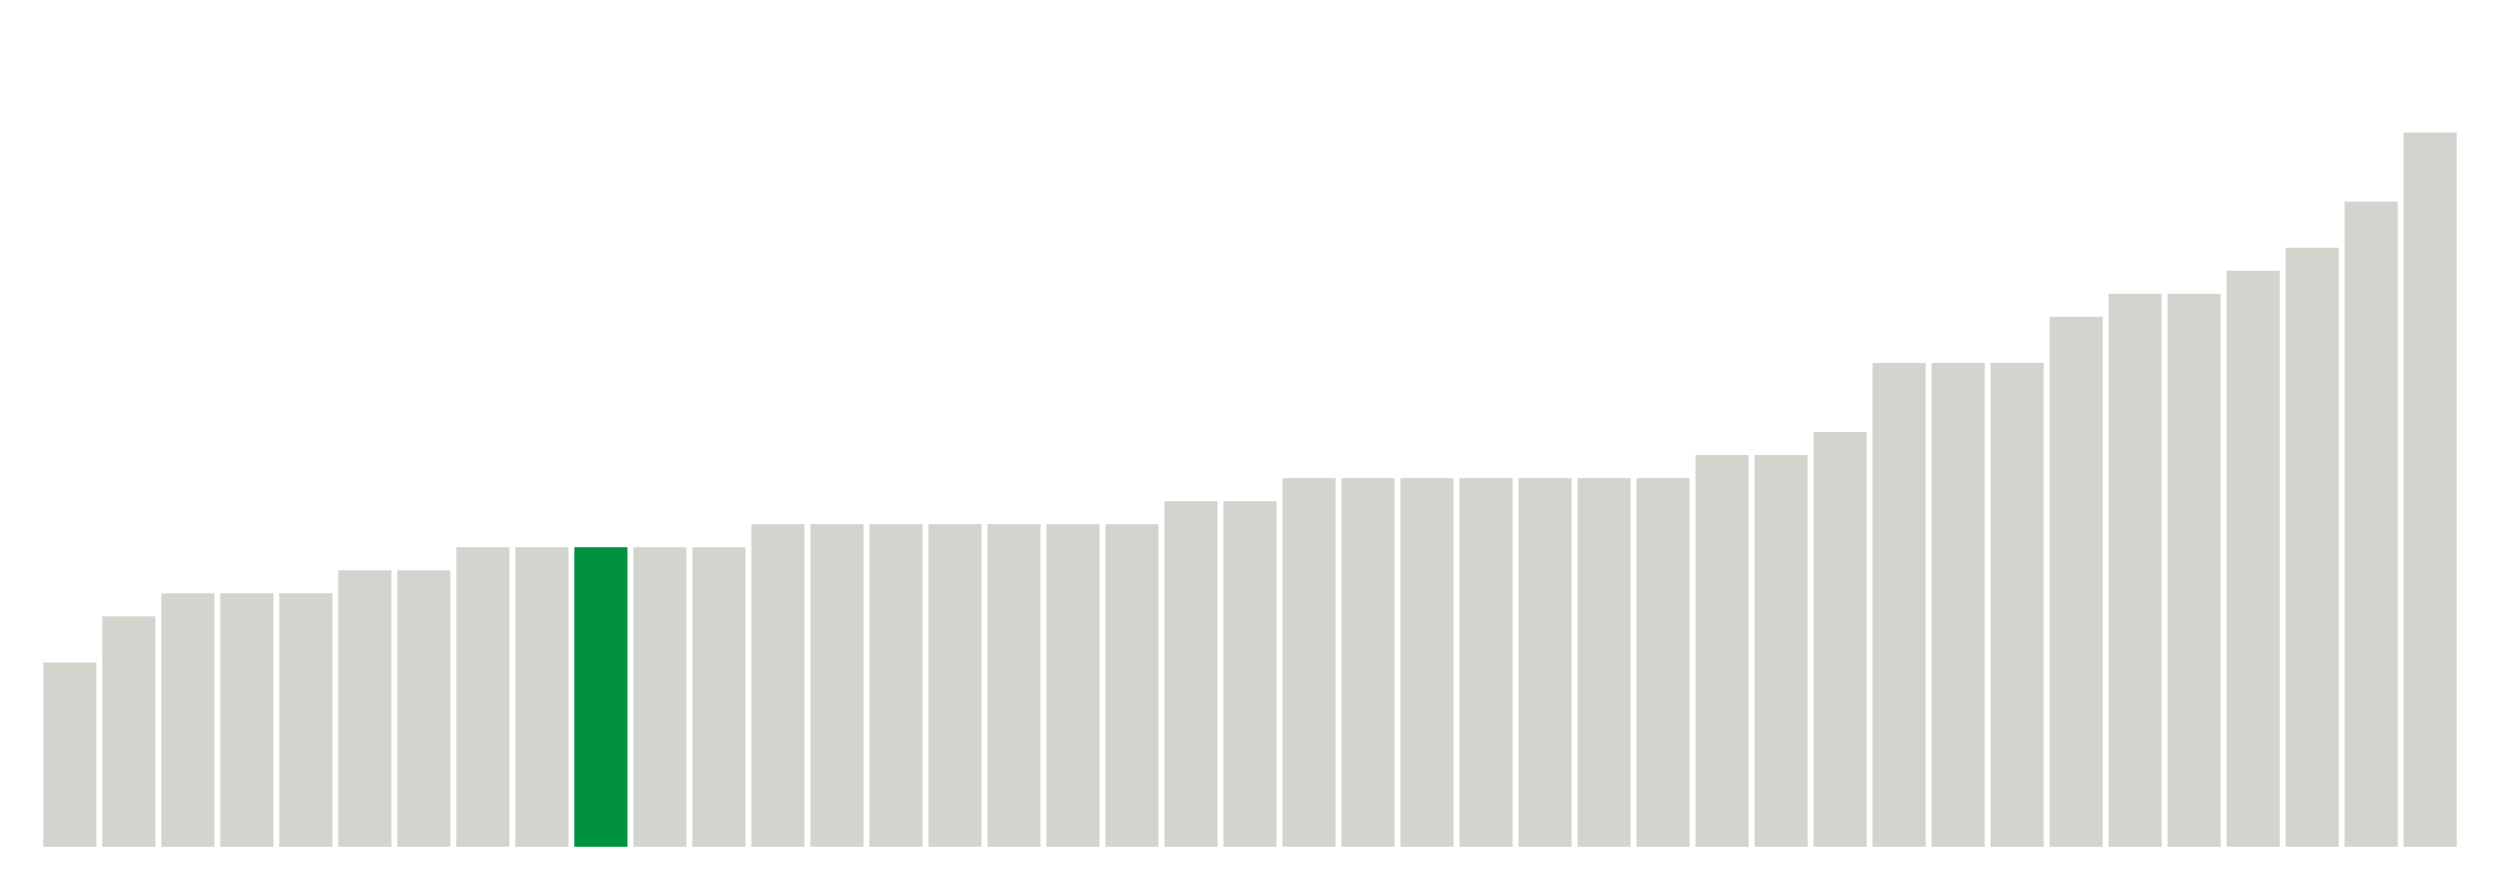 <svg class="marks" preserveAspectRatio="none" width="310" height="110"  version="1.1" xmlns="http://www.w3.org/2000/svg" xmlns:xlink="http://www.w3.org/1999/xlink"><g transform="translate(5,5)"><g class="mark-group role-frame root"><g transform="translate(0,0)"><path class="background" d="M0,0h300v100h-300Z" style="fill: none; stroke: #ddd; stroke-width: 0;"></path><g><g class="mark-rect role-mark marks"><path d="M0.366,77.143h6.585v22.857h-6.585Z" style="fill: #D2D4CE;"></path><path d="M7.683,71.429h6.585v28.571h-6.585Z" style="fill: #D2D4CE;"></path><path d="M15,68.571h6.585v31.429h-6.585Z" style="fill: #D2D4CE;"></path><path d="M22.317,68.571h6.585v31.429h-6.585Z" style="fill: #D2D4CE;"></path><path d="M29.634,68.571h6.585v31.429h-6.585Z" style="fill: #D2D4CE;"></path><path d="M36.951,65.714h6.585v34.286h-6.585Z" style="fill: #D2D4CE;"></path><path d="M44.268,65.714h6.585v34.286h-6.585Z" style="fill: #D2D4CE;"></path><path d="M51.585,62.857h6.585v37.143h-6.585Z" style="fill: #D2D4CE;"></path><path d="M58.902,62.857h6.585v37.143h-6.585Z" style="fill: #D2D4CE;"></path><path d="M66.22,62.857h6.585v37.143h-6.585Z" style="fill: #00923E;"></path><path d="M73.537,62.857h6.585v37.143h-6.585Z" style="fill: #D2D4CE;"></path><path d="M80.854,62.857h6.585v37.143h-6.585Z" style="fill: #D2D4CE;"></path><path d="M88.171,60h6.585v40h-6.585Z" style="fill: #D2D4CE;"></path><path d="M95.488,60h6.585v40h-6.585Z" style="fill: #D2D4CE;"></path><path d="M102.805,60h6.585v40h-6.585Z" style="fill: #D2D4CE;"></path><path d="M110.122,60h6.585v40h-6.585Z" style="fill: #D2D4CE;"></path><path d="M117.439,60h6.585v40h-6.585Z" style="fill: #D2D4CE;"></path><path d="M124.756,60h6.585v40h-6.585Z" style="fill: #D2D4CE;"></path><path d="M132.073,60h6.585v40h-6.585Z" style="fill: #D2D4CE;"></path><path d="M139.39,57.143h6.585v42.857h-6.585Z" style="fill: #D2D4CE;"></path><path d="M146.707,57.143h6.585v42.857h-6.585Z" style="fill: #D2D4CE;"></path><path d="M154.024,54.286h6.585v45.714h-6.585Z" style="fill: #D2D4CE;"></path><path d="M161.341,54.286h6.585v45.714h-6.585Z" style="fill: #D2D4CE;"></path><path d="M168.659,54.286h6.585v45.714h-6.585Z" style="fill: #D2D4CE;"></path><path d="M175.976,54.286h6.585v45.714h-6.585Z" style="fill: #D2D4CE;"></path><path d="M183.293,54.286h6.585v45.714h-6.585Z" style="fill: #D2D4CE;"></path><path d="M190.61,54.286h6.585v45.714h-6.585Z" style="fill: #D2D4CE;"></path><path d="M197.927,54.286h6.585v45.714h-6.585Z" style="fill: #D2D4CE;"></path><path d="M205.244,51.429h6.585v48.571h-6.585Z" style="fill: #D2D4CE;"></path><path d="M212.561,51.429h6.585v48.571h-6.585Z" style="fill: #D2D4CE;"></path><path d="M219.878,48.571h6.585v51.429h-6.585Z" style="fill: #D2D4CE;"></path><path d="M227.195,40h6.585v60h-6.585Z" style="fill: #D2D4CE;"></path><path d="M234.512,40h6.585v60h-6.585Z" style="fill: #D2D4CE;"></path><path d="M241.829,40h6.585v60h-6.585Z" style="fill: #D2D4CE;"></path><path d="M249.146,34.286h6.585v65.714h-6.585Z" style="fill: #D2D4CE;"></path><path d="M256.463,31.429h6.585v68.571h-6.585Z" style="fill: #D2D4CE;"></path><path d="M263.78,31.429h6.585v68.571h-6.585Z" style="fill: #D2D4CE;"></path><path d="M271.098,28.571h6.585v71.429h-6.585Z" style="fill: #D2D4CE;"></path><path d="M278.415,25.714h6.585v74.286h-6.585Z" style="fill: #D2D4CE;"></path><path d="M285.732,20h6.585v80h-6.585Z" style="fill: #D2D4CE;"></path><path d="M293.049,11.429h6.585v88.571h-6.585Z" style="fill: #D2D4CE;"></path></g></g><path class="foreground" d="" style="display: none; fill: none;"></path></g></g></g></svg>